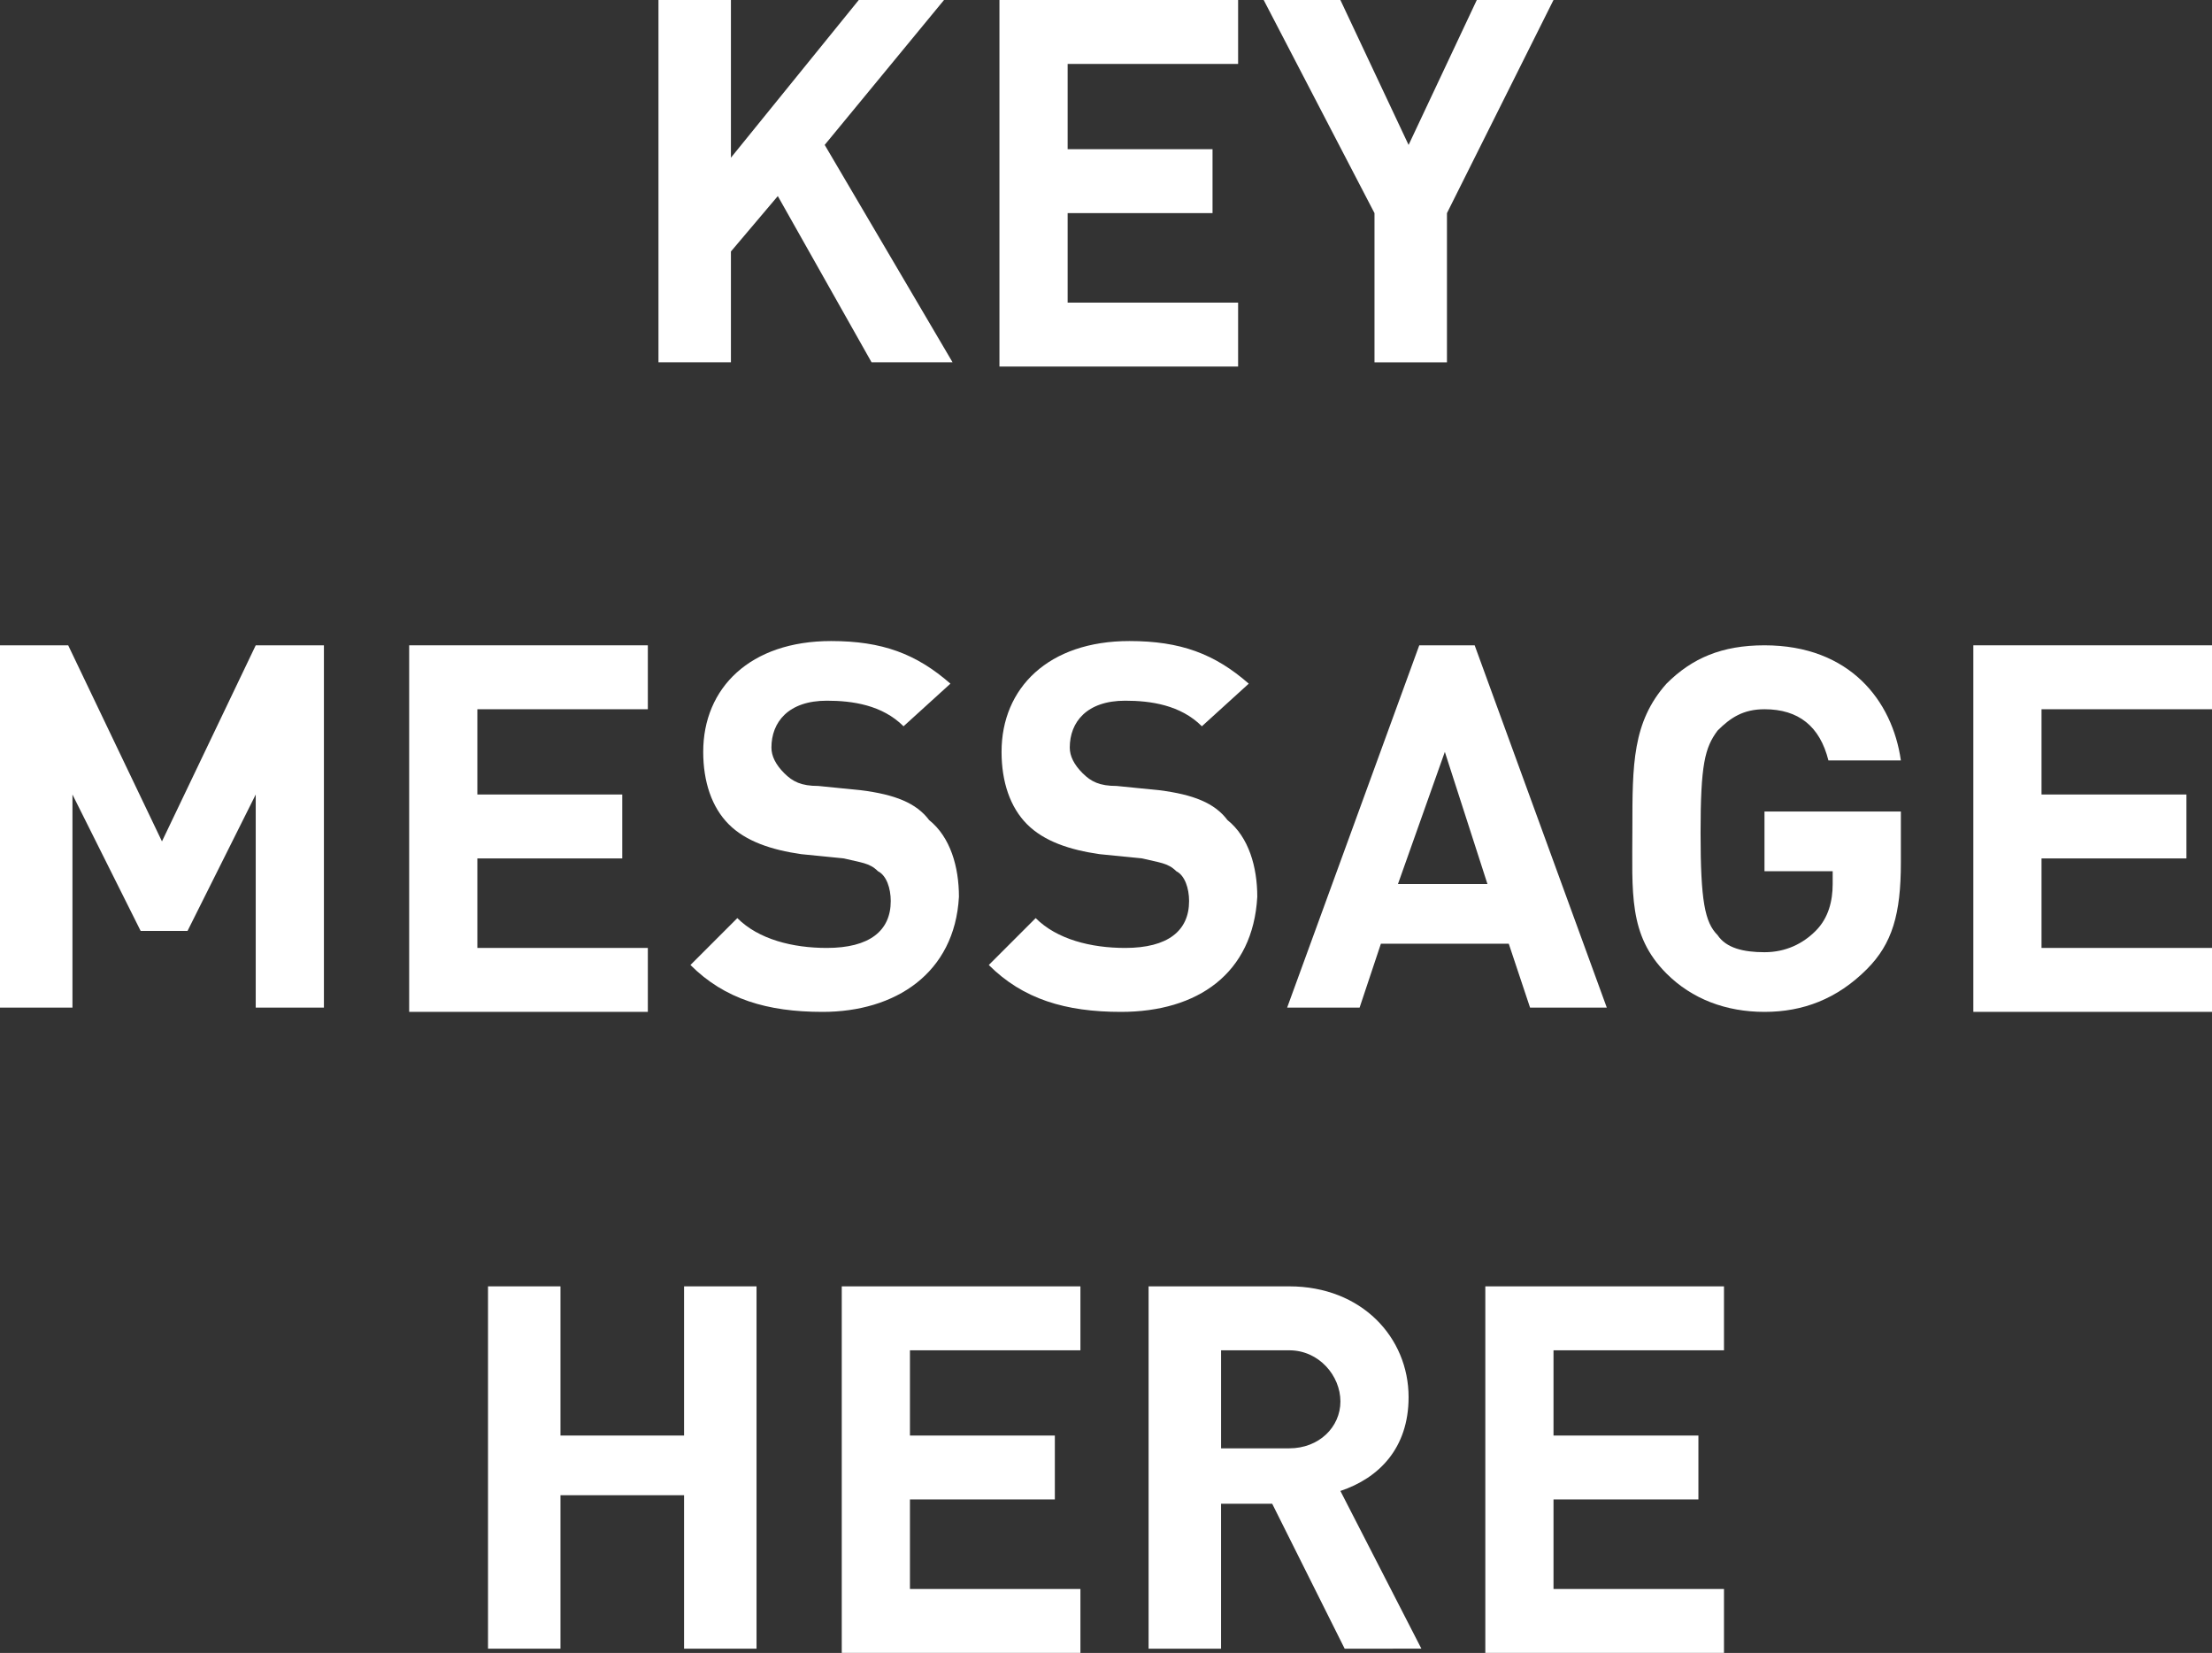 <?xml version="1.0" encoding="utf-8"?>
<!-- Generator: Adobe Illustrator 19.1.0, SVG Export Plug-In . SVG Version: 6.00 Build 0)  -->
<svg version="1.1" id="Layer_1" xmlns="http://www.w3.org/2000/svg" xmlns:xlink="http://www.w3.org/1999/xlink" x="0px" y="0px"
	 width="95.304px" height="71.208px" viewBox="-550.352 366.778 95.304 71.208"
	 style="enable-background:new -550.352 366.778 95.304 71.208;" xml:space="preserve">
<rect x="-550.352" y="366.778" width="95.304" height="71.208" fill="#333333" stroke="none"/>
<style type="text/css">
	.st0{fill:#FFFFFF;}
</style>
<g>
	<path class="st0" d="M-512.8,382.387l-4.04-7.162l-2.02,2.387v4.774h-3.122v-15.609h3.122v6.794l5.509-6.794h3.673l-5.142,6.243
		l5.509,9.365H-512.8z"/>
	<path class="st0" d="M-507.291,382.387v-15.609h10.283v2.754h-7.345v3.673h6.243v2.754h-6.243v3.856h7.345v2.754h-10.283V382.387z"
		/>
	<path class="st0" d="M-488.01,375.96v6.427h-3.122v-6.427l-4.774-9.181h3.305l2.938,6.243l2.938-6.243h3.305L-488.01,375.96z"/>
</g>
<g>
	<path class="st0" d="M-539.334,410.187v-9.181l-2.938,5.876h-2.02l-2.938-5.876v9.181h-3.122v-15.609h2.938l4.04,8.447l4.04-8.447
		h2.938v15.609H-539.334z"/>
	<path class="st0" d="M-532.723,410.187v-15.609h10.283v2.754h-7.345v3.673h6.243v2.754h-6.243v3.856h7.345v2.754h-10.283V410.187z"
		/>
	<path class="st0" d="M-514.911,410.37c-2.387,0-4.223-0.551-5.693-2.02l2.02-2.02c0.918,0.918,2.387,1.285,3.856,1.285
		c1.836,0,2.754-0.734,2.754-2.02c0-0.551-0.184-1.102-0.551-1.285c-0.367-0.367-0.734-0.367-1.469-0.551l-1.836-0.184
		c-1.285-0.184-2.387-0.551-3.122-1.285c-0.735-0.735-1.102-1.836-1.102-3.122c0-2.754,2.02-4.774,5.509-4.774
		c2.204,0,3.673,0.551,5.142,1.836l-2.02,1.836c-0.918-0.918-2.204-1.102-3.305-1.102c-1.653,0-2.387,0.918-2.387,2.02
		c0,0.367,0.184,0.735,0.551,1.102s0.734,0.551,1.469,0.551l1.836,0.184c1.469,0.184,2.387,0.551,2.938,1.285
		c0.918,0.734,1.285,2.02,1.285,3.305C-509.219,408.718-511.79,410.37-514.911,410.37z"/>
	<path class="st0" d="M-502.057,410.37c-2.387,0-4.223-0.551-5.693-2.02l2.02-2.02c0.918,0.918,2.387,1.285,3.856,1.285
		c1.836,0,2.754-0.734,2.754-2.02c0-0.551-0.184-1.102-0.551-1.285c-0.367-0.367-0.735-0.367-1.469-0.551l-1.836-0.184
		c-1.285-0.184-2.387-0.551-3.122-1.285c-0.735-0.735-1.102-1.836-1.102-3.122c0-2.754,2.02-4.774,5.509-4.774
		c2.204,0,3.673,0.551,5.142,1.836l-2.02,1.836c-0.918-0.918-2.204-1.102-3.305-1.102c-1.653,0-2.387,0.918-2.387,2.02
		c0,0.367,0.184,0.735,0.551,1.102c0.367,0.367,0.734,0.551,1.469,0.551l1.836,0.184c1.469,0.184,2.387,0.551,2.938,1.285
		c0.918,0.734,1.285,2.02,1.285,3.305C-496.365,408.718-498.752,410.37-502.057,410.37z"/>
	<path class="st0" d="M-484.429,410.187l-0.918-2.754h-5.509l-0.918,2.754h-3.122l5.693-15.609h2.387l5.693,15.609H-484.429z
		 M-488.101,399.169l-2.02,5.693h3.856L-488.101,399.169z"/>
	<path class="st0" d="M-469.922,408.534c-1.285,1.285-2.754,1.836-4.407,1.836s-3.122-0.551-4.223-1.653
		c-1.653-1.653-1.469-3.489-1.469-6.243s0-4.591,1.469-6.243c1.102-1.102,2.387-1.653,4.223-1.653c3.673,0,5.509,2.387,5.876,4.958
		h-3.122c-0.367-1.469-1.285-2.204-2.754-2.204c-0.918,0-1.469,0.367-2.02,0.918c-0.551,0.734-0.734,1.469-0.734,4.407
		c0,2.938,0.184,3.856,0.734,4.407c0.367,0.551,1.102,0.735,2.02,0.735s1.653-0.367,2.204-0.918c0.551-0.551,0.734-1.285,0.734-2.02
		v-0.551h-2.938v-2.571h5.876v2.204C-468.453,406.147-468.82,407.432-469.922,408.534z"/>
	<path class="st0" d="M-465.331,410.187v-15.609h10.283v2.754h-7.345v3.673h6.243v2.754h-6.243v3.856h7.345v2.754h-10.283V410.187z"
		/>
</g>
<g>
	<path class="st0" d="M-520.879,437.803v-6.611h-5.325v6.611h-3.122v-15.609h3.122v6.427h5.325v-6.427h3.122v15.609H-520.879z"/>
	<path class="st0" d="M-514.085,437.803v-15.609h10.283v2.754h-7.345v3.673h6.243v2.754h-6.243v3.856h7.345v2.754h-10.283V437.803z"
		/>
	<path class="st0" d="M-492.417,437.803l-3.122-6.243h-2.204v6.243h-3.122v-15.609h6.06c3.122,0,5.142,2.204,5.142,4.774
		c0,2.204-1.285,3.489-2.938,4.04l3.489,6.794L-492.417,437.803L-492.417,437.803z M-494.804,424.949h-2.938v4.223h2.938
		c1.285,0,2.204-0.918,2.204-2.02C-492.6,426.05-493.519,424.949-494.804,424.949z"/>
	<path class="st0" d="M-486.357,437.803v-15.609h10.283v2.754h-7.345v3.673h6.243v2.754h-6.243v3.856h7.345v2.754h-10.283V437.803z"
		/>
</g>
</svg>
